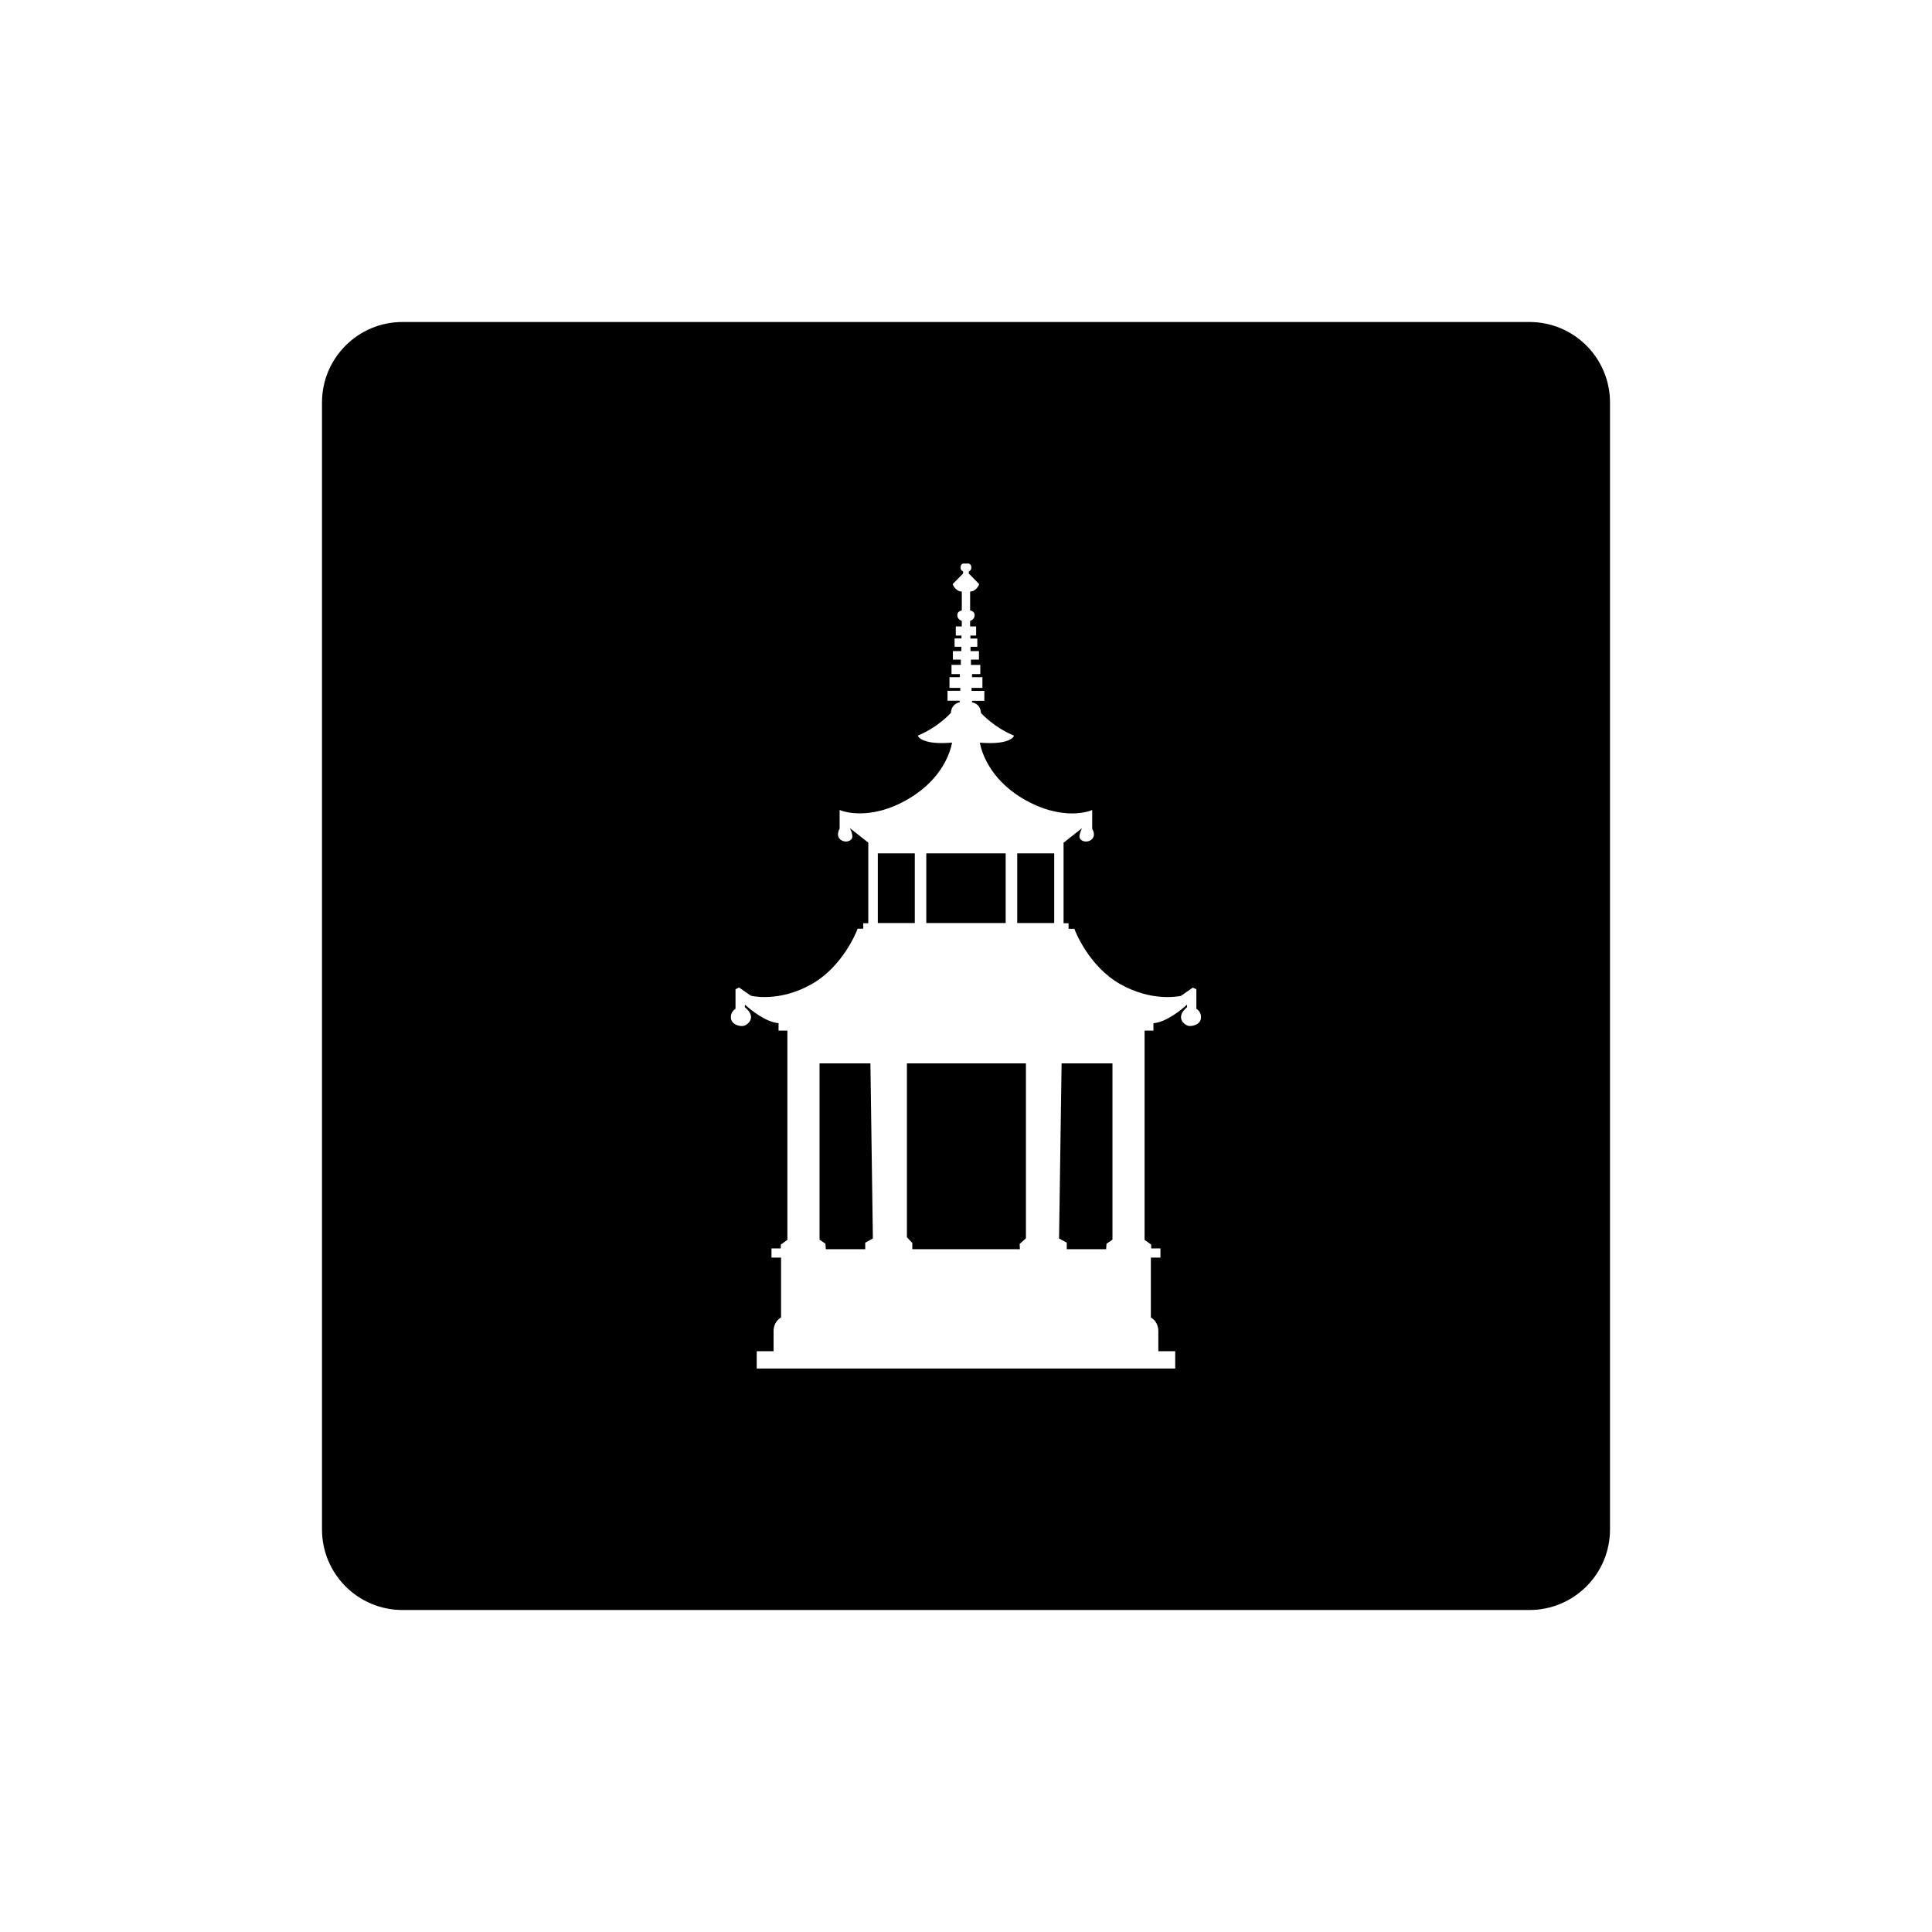 <svg xmlns="http://www.w3.org/2000/svg" viewBox="0 0 864 864"><path d="M454.91 381.64h16.54v31.14h-16.54zm-62.35 0h16.54v31.14h-16.54zm81.06 172.21 3.44 1.88v2.92h17.61l.17-2.43 2.66-1.85v-78.83h-22.75zm-68.05-.55 2.42 2.57v2.78h48.1l-.09-2.37 2.8-2.49v-78.25h-53.23zm8.67-171.66h35.5v31.14h-35.5zm-47.74 93.9v78.83l2.66 1.85.14 2.43h17.64v-2.92l3.42-1.88-1.11-78.31z"/><path d="M684 144H180c-19.88 0-36 16.12-36 36v504c0 19.88 16.12 36 36 36h504c19.88 0 36-16.12 36-36V180c0-19.88-16.12-36-36-36M532.16 458.85h-.29c-.95-.09-2.12-.78-2.9-1.73-.65-.81-.91-1.76-.8-2.66.23-1.88 2.01-3.5 2.71-4.07l-.06-1.1c-2.51 2.28-9.23 7.83-14.99 8.29v3.32h-3.97v93.56l2.96 2.14v1.71h4.14v4.1h-4.29v26.78c.98.55 3.34 2.25 3.34 6.21v8.87h7.55v7.74H338.41v-7.74h7.54v-8.87c0-3.96 2.37-5.66 3.35-6.24v-26.75h-4.29v-4.1h4.16v-1.71l2.96-2.14V460.9h-3.96v-3.35c-5.81-.46-12.48-5.98-15.03-8.26l-.06 1.1c.72.58 2.51 2.19 2.76 4.04.12.93-.15 1.88-.82 2.69-.75.95-1.94 1.65-2.88 1.73-1.83.12-5.08-.81-5.3-3.67-.14-2.31 1.36-3.58 2.08-4.07v-8.72l1.59-.78 5.33 3.7c1.24.29 12.93 2.69 26.82-5.03 14.5-8.03 20.63-24.32 20.68-24.49l.14-.46h2.57v-2.45h2.25v-36.05l-8.25-6.5c.35.69 1.3 2.72 1.11 4.01-.14 1.16-1.39 1.99-2.86 1.99-.98 0-1.86-.35-2.57-.95-1.6-1.44-.92-3.64-.25-4.79v-8.38l.9.35s3.08 1.18 8.16 1.18 12.93-1.15 22.24-6.79c15.21-9.1 18.4-21.63 18.99-24.84-1.69.15-3.28.2-4.71.2-8.16 0-10.02-2.43-10.2-2.66l-.42-.67.68-.32c7.99-3.41 13.19-8.84 14.14-9.88.12-3.21 2.37-4.42 3.96-4.74v-.66h-5.49v-4.45h5.7v-1.3h-4.82v-4.79h4.61v-1.38h-3.7v-4.13h4.17v-2.34h-3.55v-3.81h3.77v-1.93h-3.02v-3.73h3.08v-1.3h-2.54v-4.07h2.69v-2.46c-.74-.29-2.01-1.01-2.01-2.54 0-1.41 1.08-1.99 2.01-2.17v-8.44c-2.69-.06-3.87-2.83-3.93-2.95l-.16-.38 4.68-4.74v-.95c-.59-.17-1.13-.69-1.13-1.73 0-1.3.77-1.79 1.5-1.79.16 0 .28.03.33.03h1.1c.12 0 .17-.03.35-.03.72 0 1.52.49 1.52 1.79 0 1.04-.54 1.56-1.13 1.73v.95l4.64 4.74-.15.38c-.06.12-1.21 2.89-3.9 2.95v8.44c.91.17 2.01.75 2.01 2.17 0 1.53-1.27 2.28-2.01 2.54v2.46h2.69v4.07h-2.57v1.33h3.1v3.7h-3.05v1.93h3.78v3.81h-3.58v2.37h4.18v4.1h-3.7v1.38h4.65v4.79h-4.85v1.33h5.71v4.45h-5.5v.66c1.6.32 3.85 1.53 3.97 4.74.91 1.04 6.18 6.44 14.11 9.88l.74.32-.45.64c-.17.26-2.03 2.66-10.17 2.66-1.46 0-3.05-.06-4.71-.17.59 3.21 3.76 15.71 18.96 24.84 9.35 5.6 17.24 6.79 22.27 6.79s8.1-1.18 8.13-1.18l.88-.38v8.4c.39.67 1.63 3.12-.2 4.77-.71.64-1.62.95-2.57.95-1.47 0-2.75-.84-2.9-1.96-.17-1.33.78-3.32 1.12-4.01l-8.25 6.5v36.02h2.24v2.48h2.59l.17.43c.03.17 6.18 16.46 20.64 24.49 13.94 7.71 25.59 5.32 26.86 5.08l5.3-3.7 1.59.75v8.72c.74.46 2.22 1.73 2.08 4.04-.19 2.72-3.09 3.67-4.98 3.67Z"/></svg>